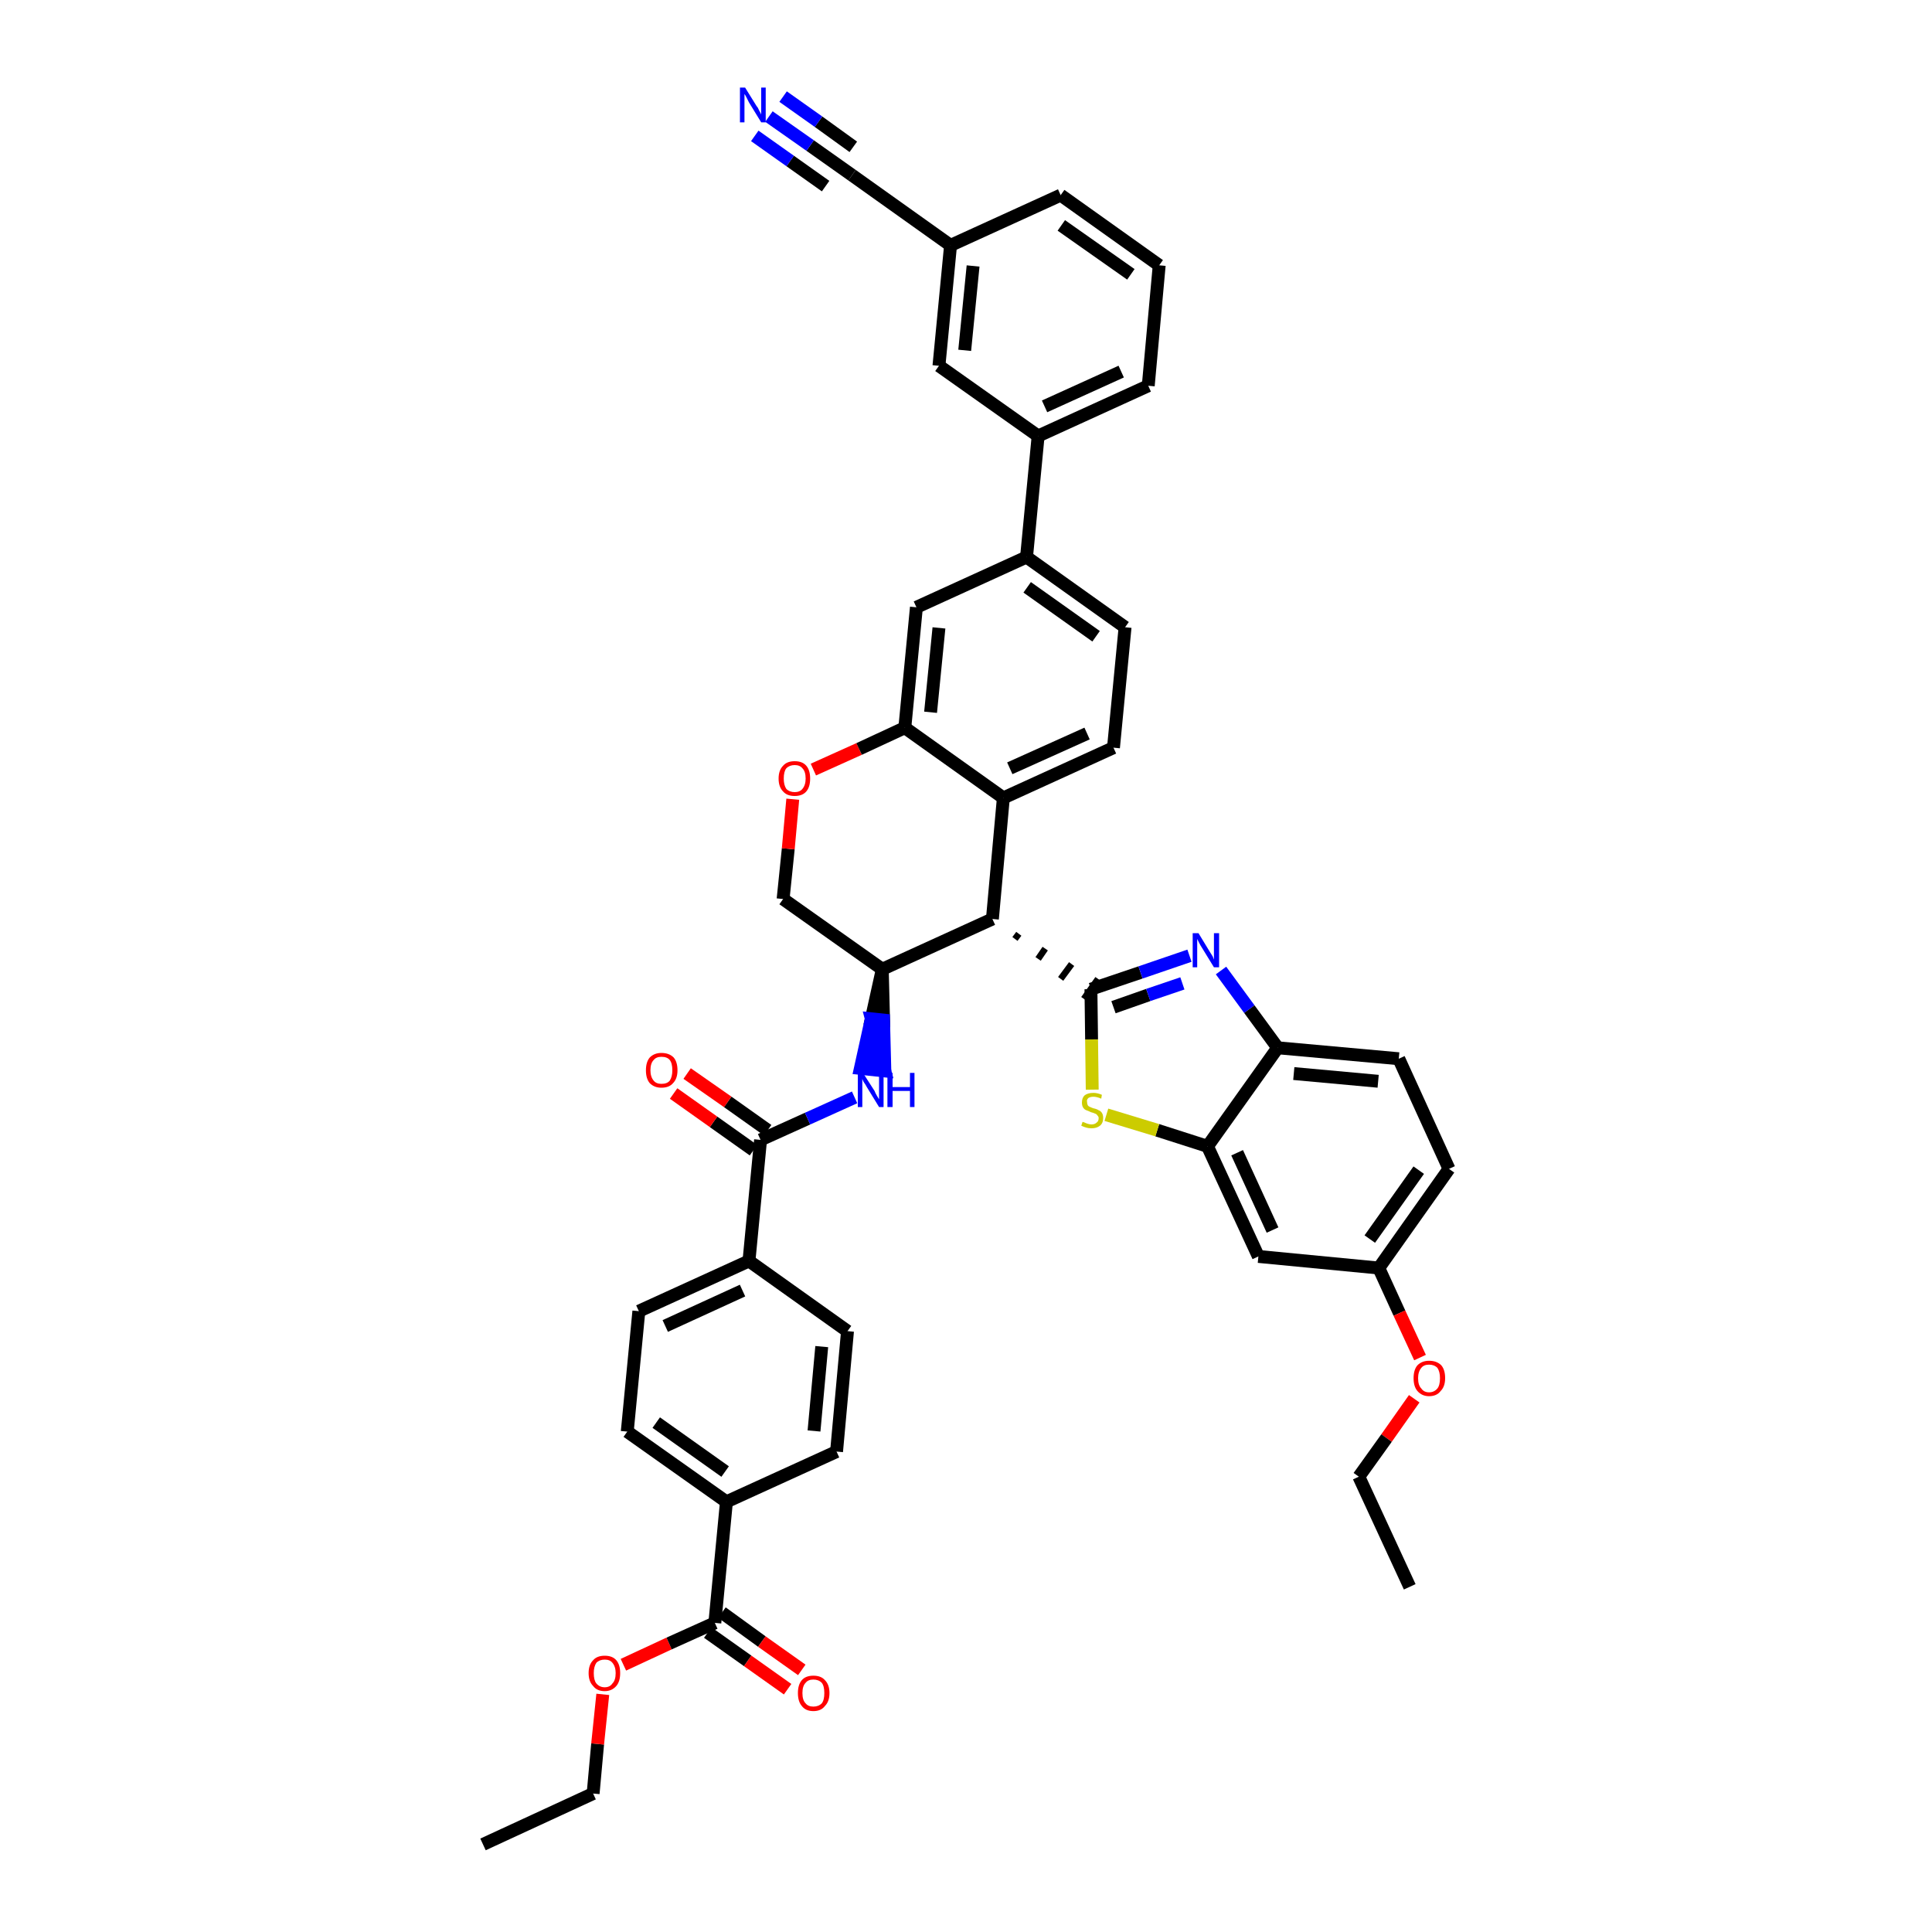 <?xml version='1.0' encoding='iso-8859-1'?>
<svg version='1.1' baseProfile='full'
              xmlns='http://www.w3.org/2000/svg'
                      xmlns:rdkit='http://www.rdkit.org/xml'
                      xmlns:xlink='http://www.w3.org/1999/xlink'
                  xml:space='preserve'
width='300px' height='300px' viewBox='0 0 300 300'>
<!-- END OF HEADER -->
<path class='bond-0 atom-0 atom-1' d='M 75.0,286.4 L 92.1,278.5' style='fill:none;fill-rule:evenodd;stroke:#000000;stroke-width:2.0px;stroke-linecap:butt;stroke-linejoin:miter;stroke-opacity:1' />
<path class='bond-1 atom-1 atom-2' d='M 92.1,278.5 L 92.8,270.8' style='fill:none;fill-rule:evenodd;stroke:#000000;stroke-width:2.0px;stroke-linecap:butt;stroke-linejoin:miter;stroke-opacity:1' />
<path class='bond-1 atom-1 atom-2' d='M 92.8,270.8 L 93.6,263.1' style='fill:none;fill-rule:evenodd;stroke:#FF0000;stroke-width:2.0px;stroke-linecap:butt;stroke-linejoin:miter;stroke-opacity:1' />
<path class='bond-2 atom-2 atom-3' d='M 96.8,258.5 L 103.9,255.2' style='fill:none;fill-rule:evenodd;stroke:#FF0000;stroke-width:2.0px;stroke-linecap:butt;stroke-linejoin:miter;stroke-opacity:1' />
<path class='bond-2 atom-2 atom-3' d='M 103.9,255.2 L 111.0,252.0' style='fill:none;fill-rule:evenodd;stroke:#000000;stroke-width:2.0px;stroke-linecap:butt;stroke-linejoin:miter;stroke-opacity:1' />
<path class='bond-3 atom-3 atom-4' d='M 109.9,253.5 L 116.1,257.9' style='fill:none;fill-rule:evenodd;stroke:#000000;stroke-width:2.0px;stroke-linecap:butt;stroke-linejoin:miter;stroke-opacity:1' />
<path class='bond-3 atom-3 atom-4' d='M 116.1,257.9 L 122.3,262.3' style='fill:none;fill-rule:evenodd;stroke:#FF0000;stroke-width:2.0px;stroke-linecap:butt;stroke-linejoin:miter;stroke-opacity:1' />
<path class='bond-3 atom-3 atom-4' d='M 112.1,250.4 L 118.3,254.9' style='fill:none;fill-rule:evenodd;stroke:#000000;stroke-width:2.0px;stroke-linecap:butt;stroke-linejoin:miter;stroke-opacity:1' />
<path class='bond-3 atom-3 atom-4' d='M 118.3,254.9 L 124.5,259.3' style='fill:none;fill-rule:evenodd;stroke:#FF0000;stroke-width:2.0px;stroke-linecap:butt;stroke-linejoin:miter;stroke-opacity:1' />
<path class='bond-4 atom-3 atom-5' d='M 111.0,252.0 L 112.8,233.2' style='fill:none;fill-rule:evenodd;stroke:#000000;stroke-width:2.0px;stroke-linecap:butt;stroke-linejoin:miter;stroke-opacity:1' />
<path class='bond-5 atom-5 atom-6' d='M 112.8,233.2 L 97.4,222.3' style='fill:none;fill-rule:evenodd;stroke:#000000;stroke-width:2.0px;stroke-linecap:butt;stroke-linejoin:miter;stroke-opacity:1' />
<path class='bond-5 atom-5 atom-6' d='M 112.6,228.5 L 101.9,220.9' style='fill:none;fill-rule:evenodd;stroke:#000000;stroke-width:2.0px;stroke-linecap:butt;stroke-linejoin:miter;stroke-opacity:1' />
<path class='bond-43 atom-43 atom-5' d='M 129.9,225.4 L 112.8,233.2' style='fill:none;fill-rule:evenodd;stroke:#000000;stroke-width:2.0px;stroke-linecap:butt;stroke-linejoin:miter;stroke-opacity:1' />
<path class='bond-6 atom-6 atom-7' d='M 97.4,222.3 L 99.2,203.6' style='fill:none;fill-rule:evenodd;stroke:#000000;stroke-width:2.0px;stroke-linecap:butt;stroke-linejoin:miter;stroke-opacity:1' />
<path class='bond-7 atom-7 atom-8' d='M 99.2,203.6 L 116.3,195.8' style='fill:none;fill-rule:evenodd;stroke:#000000;stroke-width:2.0px;stroke-linecap:butt;stroke-linejoin:miter;stroke-opacity:1' />
<path class='bond-7 atom-7 atom-8' d='M 103.3,205.9 L 115.3,200.4' style='fill:none;fill-rule:evenodd;stroke:#000000;stroke-width:2.0px;stroke-linecap:butt;stroke-linejoin:miter;stroke-opacity:1' />
<path class='bond-8 atom-8 atom-9' d='M 116.3,195.8 L 118.1,177.0' style='fill:none;fill-rule:evenodd;stroke:#000000;stroke-width:2.0px;stroke-linecap:butt;stroke-linejoin:miter;stroke-opacity:1' />
<path class='bond-41 atom-8 atom-42' d='M 116.3,195.8 L 131.6,206.7' style='fill:none;fill-rule:evenodd;stroke:#000000;stroke-width:2.0px;stroke-linecap:butt;stroke-linejoin:miter;stroke-opacity:1' />
<path class='bond-9 atom-9 atom-10' d='M 119.2,175.5 L 113.0,171.1' style='fill:none;fill-rule:evenodd;stroke:#000000;stroke-width:2.0px;stroke-linecap:butt;stroke-linejoin:miter;stroke-opacity:1' />
<path class='bond-9 atom-9 atom-10' d='M 113.0,171.1 L 106.7,166.7' style='fill:none;fill-rule:evenodd;stroke:#FF0000;stroke-width:2.0px;stroke-linecap:butt;stroke-linejoin:miter;stroke-opacity:1' />
<path class='bond-9 atom-9 atom-10' d='M 117.0,178.6 L 110.8,174.2' style='fill:none;fill-rule:evenodd;stroke:#000000;stroke-width:2.0px;stroke-linecap:butt;stroke-linejoin:miter;stroke-opacity:1' />
<path class='bond-9 atom-9 atom-10' d='M 110.8,174.2 L 104.6,169.8' style='fill:none;fill-rule:evenodd;stroke:#FF0000;stroke-width:2.0px;stroke-linecap:butt;stroke-linejoin:miter;stroke-opacity:1' />
<path class='bond-10 atom-9 atom-11' d='M 118.1,177.0 L 125.4,173.7' style='fill:none;fill-rule:evenodd;stroke:#000000;stroke-width:2.0px;stroke-linecap:butt;stroke-linejoin:miter;stroke-opacity:1' />
<path class='bond-10 atom-9 atom-11' d='M 125.4,173.7 L 132.7,170.4' style='fill:none;fill-rule:evenodd;stroke:#0000FF;stroke-width:2.0px;stroke-linecap:butt;stroke-linejoin:miter;stroke-opacity:1' />
<path class='bond-11 atom-12 atom-11' d='M 137.0,150.5 L 135.3,158.2 L 137.2,158.4 Z' style='fill:#000000;fill-rule:evenodd;fill-opacity:1;stroke:#000000;stroke-width:2.0px;stroke-linecap:butt;stroke-linejoin:miter;stroke-opacity:1;' />
<path class='bond-11 atom-12 atom-11' d='M 135.3,158.2 L 137.4,166.3 L 133.6,165.9 Z' style='fill:#0000FF;fill-rule:evenodd;fill-opacity:1;stroke:#0000FF;stroke-width:2.0px;stroke-linecap:butt;stroke-linejoin:miter;stroke-opacity:1;' />
<path class='bond-11 atom-12 atom-11' d='M 135.3,158.2 L 137.2,158.4 L 137.4,166.3 Z' style='fill:#0000FF;fill-rule:evenodd;fill-opacity:1;stroke:#0000FF;stroke-width:2.0px;stroke-linecap:butt;stroke-linejoin:miter;stroke-opacity:1;' />
<path class='bond-12 atom-12 atom-13' d='M 137.0,150.5 L 121.6,139.6' style='fill:none;fill-rule:evenodd;stroke:#000000;stroke-width:2.0px;stroke-linecap:butt;stroke-linejoin:miter;stroke-opacity:1' />
<path class='bond-44 atom-29 atom-12' d='M 154.1,142.7 L 137.0,150.5' style='fill:none;fill-rule:evenodd;stroke:#000000;stroke-width:2.0px;stroke-linecap:butt;stroke-linejoin:miter;stroke-opacity:1' />
<path class='bond-13 atom-13 atom-14' d='M 121.6,139.6 L 122.4,131.8' style='fill:none;fill-rule:evenodd;stroke:#000000;stroke-width:2.0px;stroke-linecap:butt;stroke-linejoin:miter;stroke-opacity:1' />
<path class='bond-13 atom-13 atom-14' d='M 122.4,131.8 L 123.1,124.1' style='fill:none;fill-rule:evenodd;stroke:#FF0000;stroke-width:2.0px;stroke-linecap:butt;stroke-linejoin:miter;stroke-opacity:1' />
<path class='bond-14 atom-14 atom-15' d='M 126.3,119.5 L 133.4,116.3' style='fill:none;fill-rule:evenodd;stroke:#FF0000;stroke-width:2.0px;stroke-linecap:butt;stroke-linejoin:miter;stroke-opacity:1' />
<path class='bond-14 atom-14 atom-15' d='M 133.4,116.3 L 140.5,113.0' style='fill:none;fill-rule:evenodd;stroke:#000000;stroke-width:2.0px;stroke-linecap:butt;stroke-linejoin:miter;stroke-opacity:1' />
<path class='bond-15 atom-15 atom-16' d='M 140.5,113.0 L 142.3,94.3' style='fill:none;fill-rule:evenodd;stroke:#000000;stroke-width:2.0px;stroke-linecap:butt;stroke-linejoin:miter;stroke-opacity:1' />
<path class='bond-15 atom-15 atom-16' d='M 144.5,110.6 L 145.8,97.5' style='fill:none;fill-rule:evenodd;stroke:#000000;stroke-width:2.0px;stroke-linecap:butt;stroke-linejoin:miter;stroke-opacity:1' />
<path class='bond-46 atom-28 atom-15' d='M 155.8,123.9 L 140.5,113.0' style='fill:none;fill-rule:evenodd;stroke:#000000;stroke-width:2.0px;stroke-linecap:butt;stroke-linejoin:miter;stroke-opacity:1' />
<path class='bond-16 atom-16 atom-17' d='M 142.3,94.3 L 159.4,86.5' style='fill:none;fill-rule:evenodd;stroke:#000000;stroke-width:2.0px;stroke-linecap:butt;stroke-linejoin:miter;stroke-opacity:1' />
<path class='bond-17 atom-17 atom-18' d='M 159.4,86.5 L 161.2,67.7' style='fill:none;fill-rule:evenodd;stroke:#000000;stroke-width:2.0px;stroke-linecap:butt;stroke-linejoin:miter;stroke-opacity:1' />
<path class='bond-25 atom-17 atom-26' d='M 159.4,86.5 L 174.7,97.4' style='fill:none;fill-rule:evenodd;stroke:#000000;stroke-width:2.0px;stroke-linecap:butt;stroke-linejoin:miter;stroke-opacity:1' />
<path class='bond-25 atom-17 atom-26' d='M 159.5,91.2 L 170.2,98.8' style='fill:none;fill-rule:evenodd;stroke:#000000;stroke-width:2.0px;stroke-linecap:butt;stroke-linejoin:miter;stroke-opacity:1' />
<path class='bond-18 atom-18 atom-19' d='M 161.2,67.7 L 178.3,59.9' style='fill:none;fill-rule:evenodd;stroke:#000000;stroke-width:2.0px;stroke-linecap:butt;stroke-linejoin:miter;stroke-opacity:1' />
<path class='bond-18 atom-18 atom-19' d='M 162.2,63.1 L 174.1,57.7' style='fill:none;fill-rule:evenodd;stroke:#000000;stroke-width:2.0px;stroke-linecap:butt;stroke-linejoin:miter;stroke-opacity:1' />
<path class='bond-48 atom-25 atom-18' d='M 145.8,56.8 L 161.2,67.7' style='fill:none;fill-rule:evenodd;stroke:#000000;stroke-width:2.0px;stroke-linecap:butt;stroke-linejoin:miter;stroke-opacity:1' />
<path class='bond-19 atom-19 atom-20' d='M 178.3,59.9 L 180.0,41.2' style='fill:none;fill-rule:evenodd;stroke:#000000;stroke-width:2.0px;stroke-linecap:butt;stroke-linejoin:miter;stroke-opacity:1' />
<path class='bond-20 atom-20 atom-21' d='M 180.0,41.2 L 164.7,30.3' style='fill:none;fill-rule:evenodd;stroke:#000000;stroke-width:2.0px;stroke-linecap:butt;stroke-linejoin:miter;stroke-opacity:1' />
<path class='bond-20 atom-20 atom-21' d='M 175.6,42.6 L 164.8,35.0' style='fill:none;fill-rule:evenodd;stroke:#000000;stroke-width:2.0px;stroke-linecap:butt;stroke-linejoin:miter;stroke-opacity:1' />
<path class='bond-21 atom-21 atom-22' d='M 164.7,30.3 L 147.6,38.1' style='fill:none;fill-rule:evenodd;stroke:#000000;stroke-width:2.0px;stroke-linecap:butt;stroke-linejoin:miter;stroke-opacity:1' />
<path class='bond-22 atom-22 atom-23' d='M 147.6,38.1 L 132.3,27.2' style='fill:none;fill-rule:evenodd;stroke:#000000;stroke-width:2.0px;stroke-linecap:butt;stroke-linejoin:miter;stroke-opacity:1' />
<path class='bond-24 atom-22 atom-25' d='M 147.6,38.1 L 145.8,56.8' style='fill:none;fill-rule:evenodd;stroke:#000000;stroke-width:2.0px;stroke-linecap:butt;stroke-linejoin:miter;stroke-opacity:1' />
<path class='bond-24 atom-22 atom-25' d='M 151.1,41.3 L 149.8,54.4' style='fill:none;fill-rule:evenodd;stroke:#000000;stroke-width:2.0px;stroke-linecap:butt;stroke-linejoin:miter;stroke-opacity:1' />
<path class='bond-23 atom-23 atom-24' d='M 132.3,27.2 L 125.8,22.6' style='fill:none;fill-rule:evenodd;stroke:#000000;stroke-width:2.0px;stroke-linecap:butt;stroke-linejoin:miter;stroke-opacity:1' />
<path class='bond-23 atom-23 atom-24' d='M 125.8,22.6 L 119.4,18.1' style='fill:none;fill-rule:evenodd;stroke:#0000FF;stroke-width:2.0px;stroke-linecap:butt;stroke-linejoin:miter;stroke-opacity:1' />
<path class='bond-23 atom-23 atom-24' d='M 132.5,22.8 L 127.1,18.9' style='fill:none;fill-rule:evenodd;stroke:#000000;stroke-width:2.0px;stroke-linecap:butt;stroke-linejoin:miter;stroke-opacity:1' />
<path class='bond-23 atom-23 atom-24' d='M 127.1,18.9 L 121.6,15.0' style='fill:none;fill-rule:evenodd;stroke:#0000FF;stroke-width:2.0px;stroke-linecap:butt;stroke-linejoin:miter;stroke-opacity:1' />
<path class='bond-23 atom-23 atom-24' d='M 128.2,28.9 L 122.7,25.0' style='fill:none;fill-rule:evenodd;stroke:#000000;stroke-width:2.0px;stroke-linecap:butt;stroke-linejoin:miter;stroke-opacity:1' />
<path class='bond-23 atom-23 atom-24' d='M 122.7,25.0 L 117.2,21.1' style='fill:none;fill-rule:evenodd;stroke:#0000FF;stroke-width:2.0px;stroke-linecap:butt;stroke-linejoin:miter;stroke-opacity:1' />
<path class='bond-26 atom-26 atom-27' d='M 174.7,97.4 L 172.9,116.1' style='fill:none;fill-rule:evenodd;stroke:#000000;stroke-width:2.0px;stroke-linecap:butt;stroke-linejoin:miter;stroke-opacity:1' />
<path class='bond-27 atom-27 atom-28' d='M 172.9,116.1 L 155.8,123.9' style='fill:none;fill-rule:evenodd;stroke:#000000;stroke-width:2.0px;stroke-linecap:butt;stroke-linejoin:miter;stroke-opacity:1' />
<path class='bond-27 atom-27 atom-28' d='M 168.8,113.9 L 156.8,119.3' style='fill:none;fill-rule:evenodd;stroke:#000000;stroke-width:2.0px;stroke-linecap:butt;stroke-linejoin:miter;stroke-opacity:1' />
<path class='bond-28 atom-28 atom-29' d='M 155.8,123.9 L 154.1,142.7' style='fill:none;fill-rule:evenodd;stroke:#000000;stroke-width:2.0px;stroke-linecap:butt;stroke-linejoin:miter;stroke-opacity:1' />
<path class='bond-29 atom-29 atom-30' d='M 157.6,145.8 L 158.2,145.0' style='fill:none;fill-rule:evenodd;stroke:#000000;stroke-width:1.0px;stroke-linecap:butt;stroke-linejoin:miter;stroke-opacity:1' />
<path class='bond-29 atom-29 atom-30' d='M 161.2,148.9 L 162.3,147.3' style='fill:none;fill-rule:evenodd;stroke:#000000;stroke-width:1.0px;stroke-linecap:butt;stroke-linejoin:miter;stroke-opacity:1' />
<path class='bond-29 atom-29 atom-30' d='M 164.7,152.0 L 166.4,149.7' style='fill:none;fill-rule:evenodd;stroke:#000000;stroke-width:1.0px;stroke-linecap:butt;stroke-linejoin:miter;stroke-opacity:1' />
<path class='bond-29 atom-29 atom-30' d='M 168.3,155.1 L 170.5,152.0' style='fill:none;fill-rule:evenodd;stroke:#000000;stroke-width:1.0px;stroke-linecap:butt;stroke-linejoin:miter;stroke-opacity:1' />
<path class='bond-30 atom-30 atom-31' d='M 169.4,153.6 L 177.1,151.0' style='fill:none;fill-rule:evenodd;stroke:#000000;stroke-width:2.0px;stroke-linecap:butt;stroke-linejoin:miter;stroke-opacity:1' />
<path class='bond-30 atom-30 atom-31' d='M 177.1,151.0 L 184.7,148.4' style='fill:none;fill-rule:evenodd;stroke:#0000FF;stroke-width:2.0px;stroke-linecap:butt;stroke-linejoin:miter;stroke-opacity:1' />
<path class='bond-30 atom-30 atom-31' d='M 172.9,156.4 L 178.3,154.5' style='fill:none;fill-rule:evenodd;stroke:#000000;stroke-width:2.0px;stroke-linecap:butt;stroke-linejoin:miter;stroke-opacity:1' />
<path class='bond-30 atom-30 atom-31' d='M 178.3,154.5 L 183.6,152.7' style='fill:none;fill-rule:evenodd;stroke:#0000FF;stroke-width:2.0px;stroke-linecap:butt;stroke-linejoin:miter;stroke-opacity:1' />
<path class='bond-45 atom-41 atom-30' d='M 169.6,169.2 L 169.5,161.4' style='fill:none;fill-rule:evenodd;stroke:#CCCC00;stroke-width:2.0px;stroke-linecap:butt;stroke-linejoin:miter;stroke-opacity:1' />
<path class='bond-45 atom-41 atom-30' d='M 169.5,161.4 L 169.4,153.6' style='fill:none;fill-rule:evenodd;stroke:#000000;stroke-width:2.0px;stroke-linecap:butt;stroke-linejoin:miter;stroke-opacity:1' />
<path class='bond-31 atom-31 atom-32' d='M 189.6,150.7 L 194.0,156.7' style='fill:none;fill-rule:evenodd;stroke:#0000FF;stroke-width:2.0px;stroke-linecap:butt;stroke-linejoin:miter;stroke-opacity:1' />
<path class='bond-31 atom-31 atom-32' d='M 194.0,156.7 L 198.4,162.7' style='fill:none;fill-rule:evenodd;stroke:#000000;stroke-width:2.0px;stroke-linecap:butt;stroke-linejoin:miter;stroke-opacity:1' />
<path class='bond-32 atom-32 atom-33' d='M 198.4,162.7 L 217.2,164.4' style='fill:none;fill-rule:evenodd;stroke:#000000;stroke-width:2.0px;stroke-linecap:butt;stroke-linejoin:miter;stroke-opacity:1' />
<path class='bond-32 atom-32 atom-33' d='M 200.9,166.7 L 214.0,167.9' style='fill:none;fill-rule:evenodd;stroke:#000000;stroke-width:2.0px;stroke-linecap:butt;stroke-linejoin:miter;stroke-opacity:1' />
<path class='bond-47 atom-40 atom-32' d='M 187.5,178.0 L 198.4,162.7' style='fill:none;fill-rule:evenodd;stroke:#000000;stroke-width:2.0px;stroke-linecap:butt;stroke-linejoin:miter;stroke-opacity:1' />
<path class='bond-33 atom-33 atom-34' d='M 217.2,164.4 L 225.0,181.5' style='fill:none;fill-rule:evenodd;stroke:#000000;stroke-width:2.0px;stroke-linecap:butt;stroke-linejoin:miter;stroke-opacity:1' />
<path class='bond-34 atom-34 atom-35' d='M 225.0,181.5 L 214.1,196.9' style='fill:none;fill-rule:evenodd;stroke:#000000;stroke-width:2.0px;stroke-linecap:butt;stroke-linejoin:miter;stroke-opacity:1' />
<path class='bond-34 atom-34 atom-35' d='M 220.3,181.7 L 212.7,192.4' style='fill:none;fill-rule:evenodd;stroke:#000000;stroke-width:2.0px;stroke-linecap:butt;stroke-linejoin:miter;stroke-opacity:1' />
<path class='bond-35 atom-35 atom-36' d='M 214.1,196.9 L 217.3,203.9' style='fill:none;fill-rule:evenodd;stroke:#000000;stroke-width:2.0px;stroke-linecap:butt;stroke-linejoin:miter;stroke-opacity:1' />
<path class='bond-35 atom-35 atom-36' d='M 217.3,203.9 L 220.5,210.8' style='fill:none;fill-rule:evenodd;stroke:#FF0000;stroke-width:2.0px;stroke-linecap:butt;stroke-linejoin:miter;stroke-opacity:1' />
<path class='bond-38 atom-35 atom-39' d='M 214.1,196.9 L 195.4,195.1' style='fill:none;fill-rule:evenodd;stroke:#000000;stroke-width:2.0px;stroke-linecap:butt;stroke-linejoin:miter;stroke-opacity:1' />
<path class='bond-36 atom-36 atom-37' d='M 219.6,217.2 L 215.3,223.3' style='fill:none;fill-rule:evenodd;stroke:#FF0000;stroke-width:2.0px;stroke-linecap:butt;stroke-linejoin:miter;stroke-opacity:1' />
<path class='bond-36 atom-36 atom-37' d='M 215.3,223.3 L 211.0,229.3' style='fill:none;fill-rule:evenodd;stroke:#000000;stroke-width:2.0px;stroke-linecap:butt;stroke-linejoin:miter;stroke-opacity:1' />
<path class='bond-37 atom-37 atom-38' d='M 211.0,229.3 L 218.9,246.4' style='fill:none;fill-rule:evenodd;stroke:#000000;stroke-width:2.0px;stroke-linecap:butt;stroke-linejoin:miter;stroke-opacity:1' />
<path class='bond-39 atom-39 atom-40' d='M 195.4,195.1 L 187.5,178.0' style='fill:none;fill-rule:evenodd;stroke:#000000;stroke-width:2.0px;stroke-linecap:butt;stroke-linejoin:miter;stroke-opacity:1' />
<path class='bond-39 atom-39 atom-40' d='M 197.6,191.0 L 192.1,179.0' style='fill:none;fill-rule:evenodd;stroke:#000000;stroke-width:2.0px;stroke-linecap:butt;stroke-linejoin:miter;stroke-opacity:1' />
<path class='bond-40 atom-40 atom-41' d='M 187.5,178.0 L 179.7,175.5' style='fill:none;fill-rule:evenodd;stroke:#000000;stroke-width:2.0px;stroke-linecap:butt;stroke-linejoin:miter;stroke-opacity:1' />
<path class='bond-40 atom-40 atom-41' d='M 179.7,175.5 L 171.8,173.1' style='fill:none;fill-rule:evenodd;stroke:#CCCC00;stroke-width:2.0px;stroke-linecap:butt;stroke-linejoin:miter;stroke-opacity:1' />
<path class='bond-42 atom-42 atom-43' d='M 131.6,206.7 L 129.9,225.4' style='fill:none;fill-rule:evenodd;stroke:#000000;stroke-width:2.0px;stroke-linecap:butt;stroke-linejoin:miter;stroke-opacity:1' />
<path class='bond-42 atom-42 atom-43' d='M 127.6,209.1 L 126.4,222.2' style='fill:none;fill-rule:evenodd;stroke:#000000;stroke-width:2.0px;stroke-linecap:butt;stroke-linejoin:miter;stroke-opacity:1' />
<path  class='atom-2' d='M 91.4 259.8
Q 91.4 258.5, 92.1 257.8
Q 92.7 257.1, 93.9 257.1
Q 95.1 257.1, 95.7 257.8
Q 96.3 258.5, 96.3 259.8
Q 96.3 261.1, 95.7 261.8
Q 95.0 262.6, 93.9 262.6
Q 92.7 262.6, 92.1 261.8
Q 91.4 261.1, 91.4 259.8
M 93.9 262.0
Q 94.7 262.0, 95.1 261.4
Q 95.6 260.9, 95.6 259.8
Q 95.6 258.8, 95.1 258.2
Q 94.7 257.7, 93.9 257.7
Q 93.1 257.7, 92.6 258.2
Q 92.2 258.8, 92.2 259.8
Q 92.2 260.9, 92.6 261.4
Q 93.1 262.0, 93.9 262.0
' fill='#FF0000'/>
<path  class='atom-4' d='M 123.9 262.9
Q 123.9 261.6, 124.5 260.9
Q 125.1 260.2, 126.3 260.2
Q 127.5 260.2, 128.1 260.9
Q 128.8 261.6, 128.8 262.9
Q 128.8 264.2, 128.1 264.9
Q 127.5 265.7, 126.3 265.7
Q 125.1 265.7, 124.5 264.9
Q 123.9 264.2, 123.9 262.9
M 126.3 265.0
Q 127.1 265.0, 127.6 264.5
Q 128.0 264.0, 128.0 262.9
Q 128.0 261.8, 127.6 261.3
Q 127.1 260.8, 126.3 260.8
Q 125.5 260.8, 125.1 261.3
Q 124.6 261.8, 124.6 262.9
Q 124.6 264.0, 125.1 264.5
Q 125.5 265.0, 126.3 265.0
' fill='#FF0000'/>
<path  class='atom-10' d='M 100.3 166.2
Q 100.3 164.9, 100.9 164.2
Q 101.6 163.5, 102.7 163.5
Q 103.9 163.5, 104.6 164.2
Q 105.2 164.9, 105.2 166.2
Q 105.2 167.5, 104.5 168.2
Q 103.9 168.9, 102.7 168.9
Q 101.6 168.9, 100.9 168.2
Q 100.3 167.5, 100.3 166.2
M 102.7 168.3
Q 103.6 168.3, 104.0 167.8
Q 104.4 167.2, 104.4 166.2
Q 104.4 165.1, 104.0 164.6
Q 103.6 164.1, 102.7 164.1
Q 101.9 164.1, 101.5 164.6
Q 101.0 165.1, 101.0 166.2
Q 101.0 167.2, 101.5 167.8
Q 101.9 168.3, 102.7 168.3
' fill='#FF0000'/>
<path  class='atom-11' d='M 134.0 166.6
L 135.8 169.4
Q 135.9 169.7, 136.2 170.2
Q 136.5 170.7, 136.5 170.7
L 136.5 166.6
L 137.2 166.6
L 137.2 171.9
L 136.5 171.9
L 134.6 168.8
Q 134.4 168.4, 134.1 168.0
Q 133.9 167.6, 133.9 167.5
L 133.9 171.9
L 133.2 171.9
L 133.2 166.6
L 134.0 166.6
' fill='#0000FF'/>
<path  class='atom-11' d='M 137.8 166.6
L 138.6 166.6
L 138.6 168.8
L 141.3 168.8
L 141.3 166.6
L 142.0 166.6
L 142.0 171.9
L 141.3 171.9
L 141.3 169.4
L 138.6 169.4
L 138.6 171.9
L 137.8 171.9
L 137.8 166.6
' fill='#0000FF'/>
<path  class='atom-14' d='M 120.9 120.9
Q 120.9 119.6, 121.6 118.9
Q 122.2 118.2, 123.4 118.2
Q 124.6 118.2, 125.2 118.9
Q 125.8 119.6, 125.8 120.9
Q 125.8 122.2, 125.2 122.9
Q 124.6 123.6, 123.4 123.6
Q 122.2 123.6, 121.6 122.9
Q 120.9 122.2, 120.9 120.9
M 123.4 123.0
Q 124.2 123.0, 124.6 122.5
Q 125.1 121.9, 125.1 120.9
Q 125.1 119.8, 124.6 119.3
Q 124.2 118.8, 123.4 118.8
Q 122.6 118.8, 122.1 119.3
Q 121.7 119.8, 121.7 120.9
Q 121.7 121.9, 122.1 122.5
Q 122.6 123.0, 123.4 123.0
' fill='#FF0000'/>
<path  class='atom-24' d='M 115.7 13.6
L 117.5 16.5
Q 117.7 16.7, 117.9 17.2
Q 118.2 17.7, 118.2 17.8
L 118.2 13.6
L 118.9 13.6
L 118.9 19.0
L 118.2 19.0
L 116.3 15.9
Q 116.1 15.5, 115.9 15.1
Q 115.7 14.7, 115.6 14.6
L 115.6 19.0
L 114.9 19.0
L 114.9 13.6
L 115.7 13.6
' fill='#0000FF'/>
<path  class='atom-31' d='M 186.1 144.9
L 187.8 147.7
Q 188.0 148.0, 188.3 148.5
Q 188.5 149.0, 188.5 149.0
L 188.5 144.9
L 189.3 144.9
L 189.3 150.2
L 188.5 150.2
L 186.6 147.1
Q 186.4 146.8, 186.2 146.4
Q 186.0 146.0, 185.9 145.8
L 185.9 150.2
L 185.2 150.2
L 185.2 144.9
L 186.1 144.9
' fill='#0000FF'/>
<path  class='atom-36' d='M 219.5 214.0
Q 219.5 212.7, 220.1 212.0
Q 220.8 211.3, 221.9 211.3
Q 223.1 211.3, 223.8 212.0
Q 224.4 212.7, 224.4 214.0
Q 224.4 215.3, 223.7 216.0
Q 223.1 216.8, 221.9 216.8
Q 220.8 216.8, 220.1 216.0
Q 219.5 215.3, 219.5 214.0
M 221.9 216.2
Q 222.7 216.2, 223.2 215.6
Q 223.6 215.1, 223.6 214.0
Q 223.6 213.0, 223.2 212.4
Q 222.7 211.9, 221.9 211.9
Q 221.1 211.9, 220.7 212.4
Q 220.2 213.0, 220.2 214.0
Q 220.2 215.1, 220.7 215.6
Q 221.1 216.2, 221.9 216.2
' fill='#FF0000'/>
<path  class='atom-41' d='M 168.1 174.2
Q 168.1 174.2, 168.4 174.3
Q 168.6 174.4, 168.9 174.5
Q 169.2 174.6, 169.5 174.6
Q 170.0 174.6, 170.3 174.3
Q 170.6 174.1, 170.6 173.6
Q 170.6 173.4, 170.4 173.2
Q 170.3 173.0, 170.0 172.9
Q 169.8 172.8, 169.4 172.7
Q 169.0 172.5, 168.7 172.4
Q 168.4 172.3, 168.2 172.0
Q 168.0 171.7, 168.0 171.2
Q 168.0 170.5, 168.4 170.1
Q 168.9 169.7, 169.8 169.7
Q 170.4 169.7, 171.1 170.0
L 171.0 170.6
Q 170.3 170.3, 169.8 170.3
Q 169.3 170.3, 169.0 170.5
Q 168.7 170.8, 168.8 171.1
Q 168.8 171.4, 168.9 171.6
Q 169.0 171.8, 169.3 171.9
Q 169.5 172.0, 169.8 172.1
Q 170.3 172.2, 170.6 172.4
Q 170.9 172.5, 171.1 172.8
Q 171.3 173.1, 171.3 173.6
Q 171.3 174.4, 170.8 174.8
Q 170.3 175.2, 169.5 175.2
Q 169.0 175.2, 168.7 175.1
Q 168.3 175.0, 167.9 174.8
L 168.1 174.2
' fill='#CCCC00'/>
</svg>
